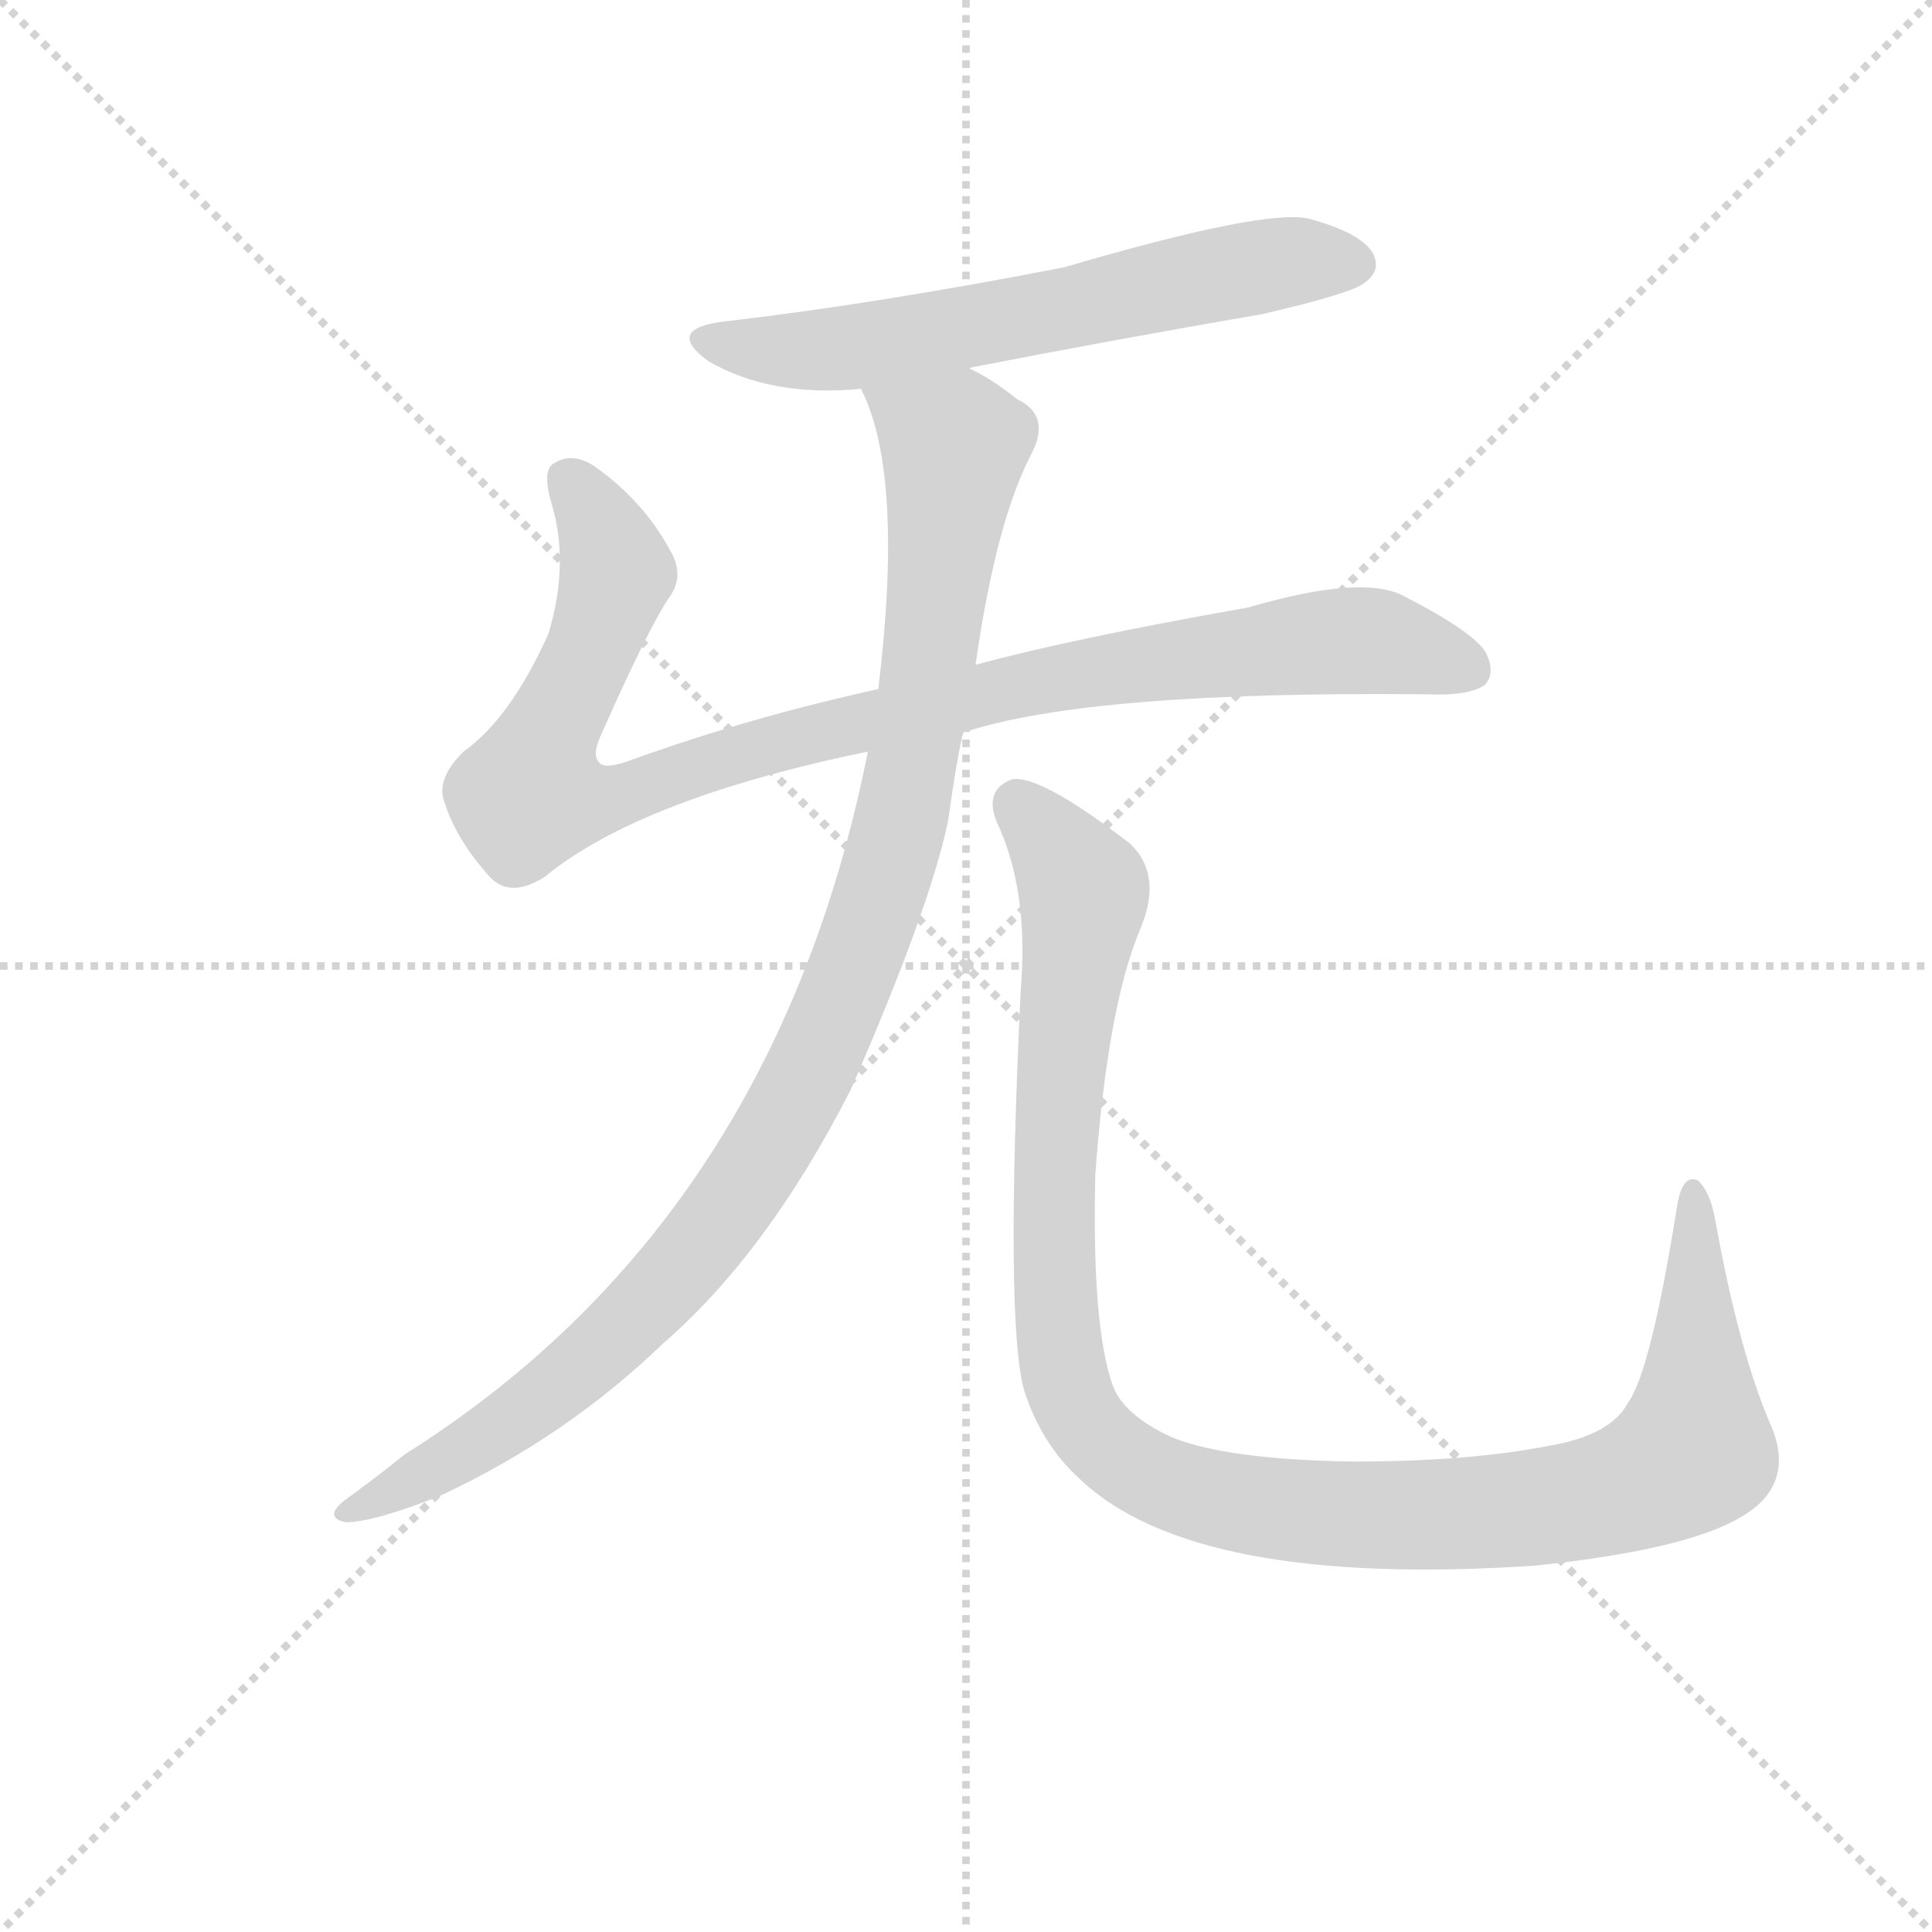 <svg version="1.1" viewBox="0 0 1024 1024" xmlns="http://www.w3.org/2000/svg">
  <g stroke="lightgray" stroke-dasharray="1,1" stroke-width="1" transform="scale(4, 4)">
    <line x1="0" y1="0" x2="256" y2="256"></line>
    <line x1="256" y1="0" x2="0" y2="256"></line>
    <line x1="128" y1="0" x2="128" y2="256"></line>
    <line x1="0" y1="128" x2="256" y2="128"></line>
  </g>
  <g transform="scale(0.92, -0.92) translate(60, -830)">
    <style type="text/css">
      
        @keyframes keyframes0 {
          from {
            stroke: blue;
            stroke-dashoffset: 630;
            stroke-width: 128;
          }
          67% {
            animation-timing-function: step-end;
            stroke: blue;
            stroke-dashoffset: 0;
            stroke-width: 128;
          }
          to {
            stroke: black;
            stroke-width: 1024;
          }
        }
        #make-me-a-hanzi-animation-0 {
          animation: keyframes0 0.763s both;
          animation-delay: 0s;
          animation-timing-function: linear;
        }
      
        @keyframes keyframes1 {
          from {
            stroke: blue;
            stroke-dashoffset: 1009;
            stroke-width: 128;
          }
          77% {
            animation-timing-function: step-end;
            stroke: blue;
            stroke-dashoffset: 0;
            stroke-width: 128;
          }
          to {
            stroke: black;
            stroke-width: 1024;
          }
        }
        #make-me-a-hanzi-animation-1 {
          animation: keyframes1 1.071s both;
          animation-delay: 0.763s;
          animation-timing-function: linear;
        }
      
        @keyframes keyframes2 {
          from {
            stroke: blue;
            stroke-dashoffset: 1056;
            stroke-width: 128;
          }
          77% {
            animation-timing-function: step-end;
            stroke: blue;
            stroke-dashoffset: 0;
            stroke-width: 128;
          }
          to {
            stroke: black;
            stroke-width: 1024;
          }
        }
        #make-me-a-hanzi-animation-2 {
          animation: keyframes2 1.109s both;
          animation-delay: 1.834s;
          animation-timing-function: linear;
        }
      
        @keyframes keyframes3 {
          from {
            stroke: blue;
            stroke-dashoffset: 1149;
            stroke-width: 128;
          }
          79% {
            animation-timing-function: step-end;
            stroke: blue;
            stroke-dashoffset: 0;
            stroke-width: 128;
          }
          to {
            stroke: black;
            stroke-width: 1024;
          }
        }
        #make-me-a-hanzi-animation-3 {
          animation: keyframes3 1.185s both;
          animation-delay: 2.943s;
          animation-timing-function: linear;
        }
      
    </style>
    
      <path d="M 498 618 Q 580 634 667 649 Q 719 661 726 667 Q 736 674 731 684 Q 724 696 694 704 Q 669 710 553 676 Q 445 655 359 645 Q 322 641 348 622 Q 384 601 436 606 L 498 618 Z" fill="lightgray"></path>
    
      <path d="M 495 408 Q 567 432 763 430 Q 785 429 795 435 Q 802 442 796 454 Q 789 466 748 487 Q 724 499 659 480 Q 557 462 502 447 L 446 433 Q 373 417 306 393 Q 288 386 285 391 Q 281 395 286 406 Q 313 467 325 485 Q 335 498 326 513 Q 311 541 283 561 Q 270 570 259 563 Q 252 559 258 539 Q 268 505 256 465 Q 234 416 207 397 Q 191 381 196 368 Q 203 346 222 325 Q 234 312 254 325 Q 309 370 440 397 L 495 408 Z" fill="lightgray"></path>
    
      <path d="M 440 397 Q 386 126 173 -8 Q 157 -21 139 -34 Q 126 -44 139 -47 Q 155 -47 193 -32 Q 266 2 322 56 Q 382 108 430 202 Q 475 305 486 356 Q 492 398 495 408 L 502 447 Q 514 531 535 570 Q 545 591 526 600 Q 511 612 498 618 C 472 634 426 634 436 606 Q 461 557 446 433 L 440 397 Z" fill="lightgray"></path>
    
      <path d="M 528 259 Q 519 69 530 29 Q 540 -2 562 -22 Q 628 -85 824 -72 Q 911 -63 943 -44 Q 974 -26 961 7 Q 942 50 928 128 Q 925 144 918 150 Q 909 154 906 134 Q 891 40 878 22 Q 868 3 832 -3 Q 786 -12 720 -12 Q 647 -11 615 2 Q 587 15 581 32 Q 569 66 571 153 Q 578 250 597 295 Q 610 326 591 344 Q 539 384 523 381 Q 507 375 514 357 Q 533 317 528 259 Z" fill="lightgray"></path>
    
    
      <clipPath id="make-me-a-hanzi-clip-0">
        <path d="M 498 618 Q 580 634 667 649 Q 719 661 726 667 Q 736 674 731 684 Q 724 696 694 704 Q 669 710 553 676 Q 445 655 359 645 Q 322 641 348 622 Q 384 601 436 606 L 498 618 Z"></path>
      </clipPath>
      <path clip-path="url(#make-me-a-hanzi-clip-0)" d="M 351 635 L 373 629 L 439 631 L 651 674 L 720 678" fill="none" id="make-me-a-hanzi-animation-0" stroke-dasharray="502 1004" stroke-linecap="round"></path>
    
      <clipPath id="make-me-a-hanzi-clip-1">
        <path d="M 495 408 Q 567 432 763 430 Q 785 429 795 435 Q 802 442 796 454 Q 789 466 748 487 Q 724 499 659 480 Q 557 462 502 447 L 446 433 Q 373 417 306 393 Q 288 386 285 391 Q 281 395 286 406 Q 313 467 325 485 Q 335 498 326 513 Q 311 541 283 561 Q 270 570 259 563 Q 252 559 258 539 Q 268 505 256 465 Q 234 416 207 397 Q 191 381 196 368 Q 203 346 222 325 Q 234 312 254 325 Q 309 370 440 397 L 495 408 Z"></path>
      </clipPath>
      <path clip-path="url(#make-me-a-hanzi-clip-1)" d="M 267 554 L 283 532 L 295 499 L 246 372 L 294 370 L 400 406 L 559 442 L 636 453 L 721 461 L 787 444" fill="none" id="make-me-a-hanzi-animation-1" stroke-dasharray="881 1762" stroke-linecap="round"></path>
    
      <clipPath id="make-me-a-hanzi-clip-2">
        <path d="M 440 397 Q 386 126 173 -8 Q 157 -21 139 -34 Q 126 -44 139 -47 Q 155 -47 193 -32 Q 266 2 322 56 Q 382 108 430 202 Q 475 305 486 356 Q 492 398 495 408 L 502 447 Q 514 531 535 570 Q 545 591 526 600 Q 511 612 498 618 C 472 634 426 634 436 606 Q 461 557 446 433 L 440 397 Z"></path>
      </clipPath>
      <path clip-path="url(#make-me-a-hanzi-clip-2)" d="M 444 604 L 490 573 L 462 369 L 411 221 L 372 151 L 312 77 L 207 -7 L 143 -40" fill="none" id="make-me-a-hanzi-animation-2" stroke-dasharray="928 1856" stroke-linecap="round"></path>
    
      <clipPath id="make-me-a-hanzi-clip-3">
        <path d="M 528 259 Q 519 69 530 29 Q 540 -2 562 -22 Q 628 -85 824 -72 Q 911 -63 943 -44 Q 974 -26 961 7 Q 942 50 928 128 Q 925 144 918 150 Q 909 154 906 134 Q 891 40 878 22 Q 868 3 832 -3 Q 786 -12 720 -12 Q 647 -11 615 2 Q 587 15 581 32 Q 569 66 571 153 Q 578 250 597 295 Q 610 326 591 344 Q 539 384 523 381 Q 507 375 514 357 Q 533 317 528 259 Z"></path>
      </clipPath>
      <path clip-path="url(#make-me-a-hanzi-clip-3)" d="M 526 367 L 564 318 L 547 158 L 553 38 L 566 8 L 597 -17 L 639 -33 L 713 -43 L 811 -41 L 882 -26 L 916 -5 L 916 142" fill="none" id="make-me-a-hanzi-animation-3" stroke-dasharray="1021 2042" stroke-linecap="round"></path>
    
  </g>
</svg>